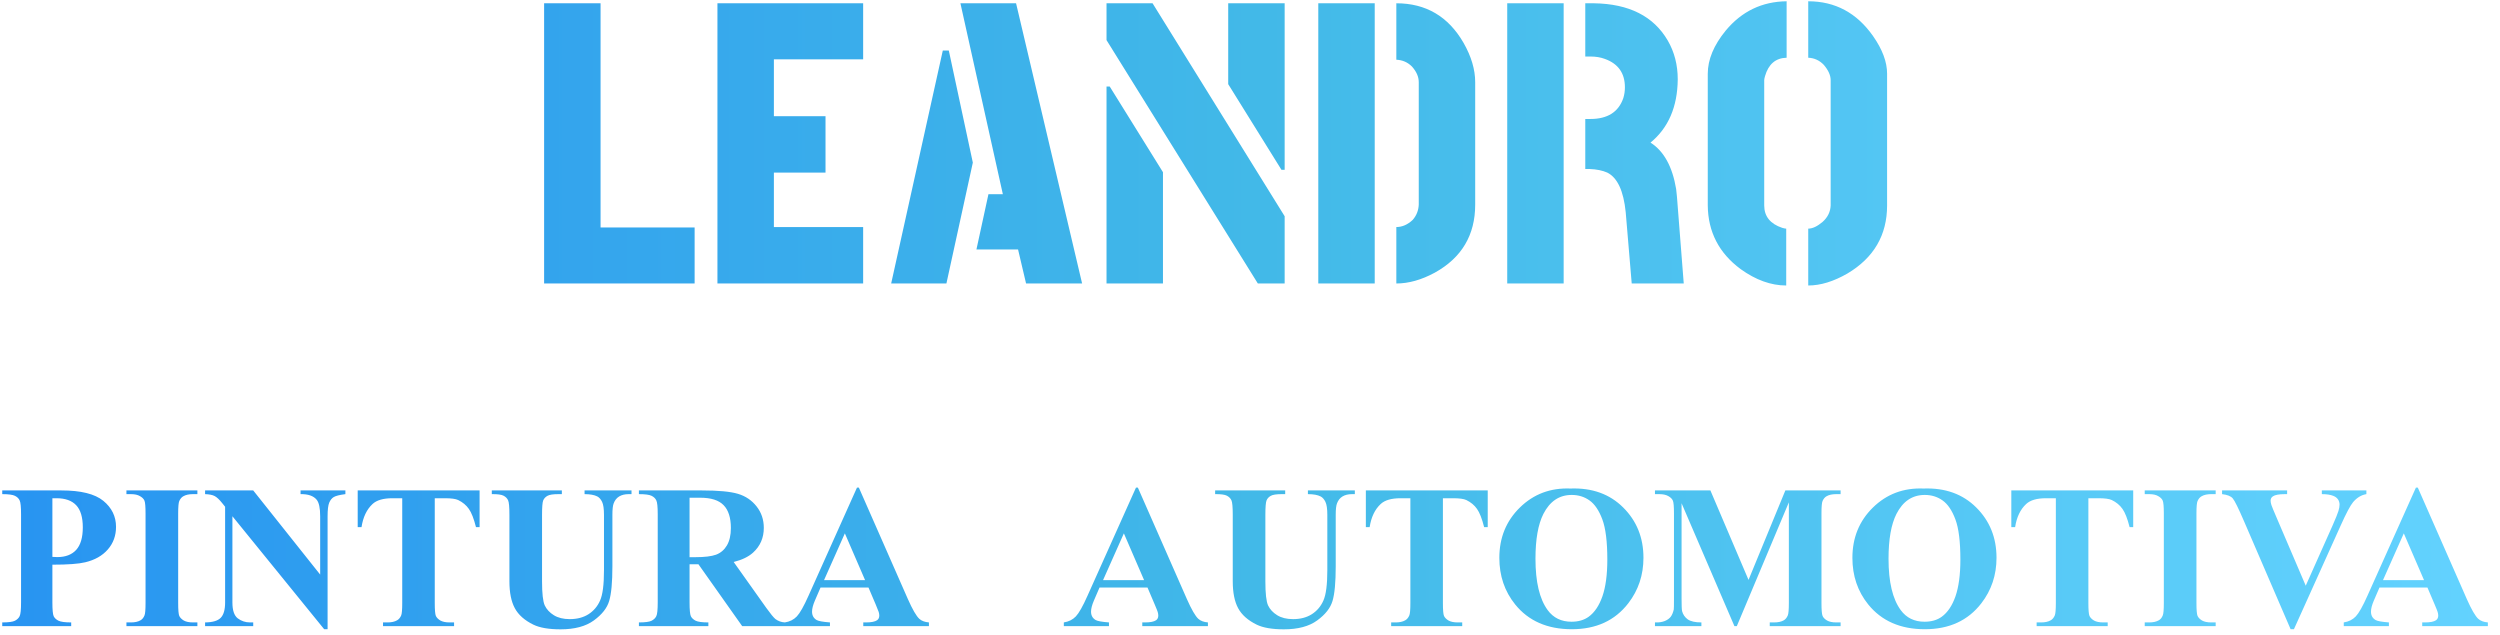 <svg width="197" height="50" viewBox="0 0 197 50" fill="none" xmlns="http://www.w3.org/2000/svg">
<path d="M42.876 22.339V0.259H47.324V17.923H54.736V22.339H42.876ZM56.534 22.339V0.259H68.016V4.675H60.982V9.154H65.051V13.601H60.982V17.891H68.016V22.339H56.534ZM70.224 22.339L74.293 3.981H74.766L76.659 12.813L74.577 22.339H70.224ZM76.943 19.658L77.889 15.305H79.025L75.681 0.259H80.066L85.27 22.339H80.854L80.223 19.658H76.943ZM87.194 22.339V6.82H87.447L91.642 13.57V22.339H87.194ZM87.194 3.161V0.259H90.822L101.231 17.04V22.339H99.118L87.194 3.161ZM96.783 6.63V0.259H101.231V13.381H100.979L96.783 6.63ZM103.881 22.339V0.259H108.328V22.339H103.881ZM110.031 22.339V17.891C110.494 17.891 110.925 17.702 111.325 17.324C111.619 16.987 111.777 16.588 111.798 16.125V6.473C111.798 6.052 111.619 5.642 111.262 5.243C110.925 4.906 110.515 4.727 110.031 4.706V0.259C112.366 0.259 114.132 1.3 115.331 3.382C115.941 4.454 116.245 5.484 116.245 6.473V16.125C116.245 18.522 115.184 20.31 113.06 21.487C112.008 22.055 110.999 22.339 110.031 22.339ZM118.769 22.339V0.259H123.216V22.339H118.769ZM124.92 13.318V9.375H125.33C126.676 9.375 127.538 8.828 127.916 7.734C128.001 7.461 128.043 7.177 128.043 6.883C128.043 5.768 127.517 5.022 126.465 4.643C126.129 4.517 125.75 4.454 125.33 4.454H124.92V0.259H125.614C128.369 0.301 130.303 1.279 131.418 3.192C131.943 4.096 132.206 5.116 132.206 6.252C132.185 8.418 131.47 10.079 130.061 11.236C131.113 11.909 131.786 13.128 132.08 14.895C132.101 15.105 132.122 15.305 132.143 15.494L132.679 22.339H128.579L128.106 16.724C127.937 15.042 127.454 14.001 126.655 13.601C126.276 13.433 125.814 13.339 125.267 13.318H124.92ZM134.572 16.188V5.81C134.572 4.696 135.045 3.56 135.991 2.404C137.253 0.89 138.851 0.122 140.786 0.101V4.549C139.924 4.57 139.356 5.053 139.083 6C139.041 6.147 139.02 6.252 139.02 6.315V16.188C139.02 17.05 139.493 17.639 140.439 17.954C140.586 17.997 140.691 18.017 140.754 18.017V22.497C139.556 22.497 138.357 22.066 137.159 21.203C135.455 19.942 134.593 18.27 134.572 16.188ZM142.489 22.497V18.017C142.826 18.017 143.204 17.839 143.625 17.481C144.024 17.124 144.235 16.693 144.256 16.188V6.315C144.256 5.937 144.077 5.537 143.72 5.116C143.383 4.759 142.973 4.57 142.489 4.549V0.101C144.613 0.101 146.317 1.016 147.599 2.845C148.335 3.897 148.703 4.885 148.703 5.81V16.188C148.703 18.522 147.662 20.31 145.581 21.55C144.487 22.181 143.457 22.497 142.489 22.497ZM4.128 44.497V47.462C4.128 48.04 4.162 48.406 4.23 48.558C4.304 48.705 4.43 48.824 4.609 48.913C4.793 49.002 5.127 49.047 5.61 49.047V49.339H0.177V49.047C0.671 49.047 1.005 49.002 1.178 48.913C1.357 48.819 1.481 48.698 1.549 48.55C1.623 48.403 1.659 48.04 1.659 47.462V40.523C1.659 39.944 1.623 39.582 1.549 39.434C1.481 39.282 1.357 39.161 1.178 39.072C1 38.982 0.666 38.938 0.177 38.938V38.646H4.837C6.373 38.646 7.474 38.919 8.142 39.466C8.809 40.013 9.143 40.696 9.143 41.516C9.143 42.21 8.928 42.804 8.496 43.298C8.065 43.793 7.471 44.129 6.714 44.308C6.204 44.434 5.342 44.497 4.128 44.497ZM4.128 39.261V43.882C4.301 43.892 4.433 43.898 4.522 43.898C5.163 43.898 5.658 43.709 6.005 43.33C6.352 42.946 6.525 42.355 6.525 41.556C6.525 40.762 6.352 40.181 6.005 39.813C5.658 39.445 5.14 39.261 4.451 39.261H4.128ZM15.554 49.047V49.339H9.963V49.047H10.318C10.628 49.047 10.878 48.992 11.067 48.882C11.204 48.808 11.309 48.682 11.383 48.503C11.441 48.377 11.469 48.046 11.469 47.509V40.475C11.469 39.929 11.441 39.587 11.383 39.45C11.325 39.313 11.207 39.195 11.028 39.095C10.854 38.99 10.618 38.938 10.318 38.938H9.963V38.646H15.554V38.938H15.199C14.889 38.938 14.639 38.993 14.45 39.103C14.313 39.177 14.206 39.303 14.127 39.482C14.069 39.608 14.04 39.939 14.04 40.475V47.509C14.04 48.056 14.069 48.398 14.127 48.535C14.19 48.671 14.308 48.792 14.482 48.897C14.661 48.997 14.9 49.047 15.199 49.047H15.554ZM19.954 38.646L25.23 45.278V40.68C25.23 40.039 25.138 39.605 24.954 39.379C24.702 39.074 24.279 38.927 23.684 38.938V38.646H27.217V38.938C26.765 38.995 26.46 39.072 26.302 39.166C26.15 39.256 26.029 39.406 25.94 39.616C25.856 39.821 25.814 40.176 25.814 40.68V49.583H25.546L18.314 40.68V47.478C18.314 48.093 18.453 48.508 18.732 48.724C19.016 48.939 19.339 49.047 19.702 49.047H19.954V49.339H16.161V49.047C16.75 49.042 17.16 48.921 17.392 48.684C17.623 48.448 17.739 48.046 17.739 47.478V39.931L17.51 39.647C17.284 39.363 17.084 39.177 16.911 39.087C16.737 38.998 16.487 38.948 16.161 38.938V38.646H19.954ZM37.792 38.646V41.54H37.508C37.34 40.872 37.153 40.394 36.948 40.105C36.743 39.81 36.462 39.576 36.105 39.403C35.905 39.308 35.555 39.261 35.056 39.261H34.259V47.509C34.259 48.056 34.288 48.398 34.346 48.535C34.409 48.671 34.527 48.792 34.701 48.897C34.88 48.997 35.121 49.047 35.426 49.047H35.781V49.339H30.182V49.047H30.537C30.847 49.047 31.097 48.992 31.286 48.882C31.423 48.808 31.531 48.682 31.61 48.503C31.668 48.377 31.696 48.046 31.696 47.509V39.261H30.924C30.203 39.261 29.68 39.413 29.354 39.718C28.897 40.144 28.608 40.751 28.487 41.54H28.187V38.646H37.792ZM38.754 38.646H44.274V38.938H43.998C43.583 38.938 43.296 38.982 43.139 39.072C42.986 39.156 42.876 39.274 42.807 39.426C42.744 39.579 42.713 39.96 42.713 40.57V45.806C42.713 46.763 42.784 47.396 42.926 47.707C43.073 48.017 43.312 48.274 43.643 48.479C43.974 48.684 44.392 48.787 44.897 48.787C45.475 48.787 45.967 48.658 46.372 48.401C46.782 48.138 47.087 47.778 47.287 47.32C47.492 46.863 47.594 46.066 47.594 44.931V40.57C47.594 40.092 47.544 39.75 47.444 39.545C47.344 39.34 47.218 39.198 47.066 39.119C46.829 38.998 46.495 38.938 46.064 38.938V38.646H49.763V38.938H49.542C49.242 38.938 48.992 38.998 48.793 39.119C48.593 39.24 48.448 39.421 48.359 39.663C48.291 39.831 48.257 40.134 48.257 40.57V44.631C48.257 45.888 48.172 46.794 48.004 47.352C47.841 47.909 47.439 48.422 46.798 48.889C46.156 49.357 45.281 49.591 44.172 49.591C43.246 49.591 42.531 49.468 42.027 49.221C41.338 48.884 40.852 48.453 40.568 47.927C40.284 47.402 40.142 46.695 40.142 45.806V40.57C40.142 39.955 40.108 39.574 40.039 39.426C39.971 39.274 39.853 39.153 39.685 39.064C39.517 38.974 39.206 38.932 38.754 38.938V38.646ZM54.337 44.465V47.462C54.337 48.04 54.371 48.406 54.439 48.558C54.513 48.705 54.639 48.824 54.818 48.913C54.996 49.002 55.33 49.047 55.819 49.047V49.339H50.346V49.047C50.84 49.047 51.174 49.002 51.348 48.913C51.526 48.819 51.65 48.698 51.718 48.55C51.792 48.403 51.829 48.04 51.829 47.462V40.523C51.829 39.944 51.792 39.582 51.718 39.434C51.65 39.282 51.526 39.161 51.348 39.072C51.169 38.982 50.835 38.938 50.346 38.938V38.646H55.314C56.608 38.646 57.554 38.735 58.153 38.914C58.752 39.093 59.241 39.424 59.62 39.907C59.998 40.386 60.188 40.949 60.188 41.595C60.188 42.384 59.904 43.036 59.336 43.551C58.973 43.877 58.466 44.121 57.814 44.284L60.385 47.904C60.721 48.372 60.961 48.663 61.102 48.779C61.318 48.942 61.568 49.031 61.852 49.047V49.339H58.484L55.038 44.465H54.337ZM54.337 39.221V43.906H54.786C55.517 43.906 56.063 43.84 56.426 43.709C56.789 43.572 57.073 43.33 57.278 42.983C57.488 42.631 57.593 42.173 57.593 41.611C57.593 40.796 57.401 40.194 57.018 39.805C56.639 39.416 56.027 39.221 55.18 39.221H54.337ZM68.436 46.295H64.659L64.209 47.336C64.062 47.683 63.989 47.969 63.989 48.196C63.989 48.495 64.11 48.716 64.351 48.858C64.493 48.942 64.843 49.005 65.4 49.047V49.339H61.844V49.047C62.227 48.989 62.543 48.832 62.79 48.574C63.037 48.311 63.342 47.772 63.705 46.957L67.529 38.425H67.679L71.535 47.194C71.903 48.025 72.206 48.548 72.442 48.763C72.621 48.926 72.873 49.021 73.199 49.047V49.339H68.026V49.047H68.239C68.654 49.047 68.946 48.989 69.114 48.874C69.23 48.79 69.288 48.669 69.288 48.511C69.288 48.416 69.272 48.319 69.241 48.219C69.23 48.172 69.151 47.975 69.004 47.628L68.436 46.295ZM68.168 45.712L66.575 42.029L64.935 45.712H68.168ZM90.422 46.295H86.644L86.195 47.336C86.048 47.683 85.974 47.969 85.974 48.196C85.974 48.495 86.095 48.716 86.337 48.858C86.479 48.942 86.829 49.005 87.386 49.047V49.339H83.829V49.047C84.213 48.989 84.528 48.832 84.776 48.574C85.023 48.311 85.328 47.772 85.69 46.957L89.515 38.425H89.665L93.521 47.194C93.889 48.025 94.191 48.548 94.428 48.763C94.606 48.926 94.859 49.021 95.185 49.047V49.339H90.012V49.047H90.225C90.64 49.047 90.932 48.989 91.1 48.874C91.216 48.79 91.273 48.669 91.273 48.511C91.273 48.416 91.258 48.319 91.226 48.219C91.216 48.172 91.137 47.975 90.99 47.628L90.422 46.295ZM90.154 45.712L88.561 42.029L86.921 45.712H90.154ZM95.753 38.646H101.273V38.938H100.997C100.581 38.938 100.295 38.982 100.137 39.072C99.985 39.156 99.874 39.274 99.806 39.426C99.743 39.579 99.711 39.96 99.711 40.57V45.806C99.711 46.763 99.782 47.396 99.924 47.707C100.071 48.017 100.311 48.274 100.642 48.479C100.973 48.684 101.391 48.787 101.896 48.787C102.474 48.787 102.965 48.658 103.37 48.401C103.78 48.138 104.085 47.778 104.285 47.32C104.49 46.863 104.593 46.066 104.593 44.931V40.57C104.593 40.092 104.543 39.75 104.443 39.545C104.343 39.34 104.217 39.198 104.064 39.119C103.828 38.998 103.494 38.938 103.063 38.938V38.646H106.761V38.938H106.54C106.241 38.938 105.991 38.998 105.791 39.119C105.591 39.24 105.447 39.421 105.357 39.663C105.289 39.831 105.255 40.134 105.255 40.57V44.631C105.255 45.888 105.171 46.794 105.003 47.352C104.84 47.909 104.437 48.422 103.796 48.889C103.155 49.357 102.279 49.591 101.17 49.591C100.245 49.591 99.53 49.468 99.025 49.221C98.337 48.884 97.85 48.453 97.566 47.927C97.282 47.402 97.141 46.695 97.141 45.806V40.57C97.141 39.955 97.106 39.574 97.038 39.426C96.97 39.274 96.851 39.153 96.683 39.064C96.515 38.974 96.205 38.932 95.753 38.938V38.646ZM117.233 38.646V41.54H116.95C116.781 40.872 116.595 40.394 116.39 40.105C116.185 39.81 115.903 39.576 115.546 39.403C115.346 39.308 114.996 39.261 114.497 39.261H113.701V47.509C113.701 48.056 113.729 48.398 113.787 48.535C113.85 48.671 113.969 48.792 114.142 48.897C114.321 48.997 114.563 49.047 114.868 49.047H115.223V49.339H109.624V49.047H109.978C110.289 49.047 110.538 48.992 110.728 48.882C110.864 48.808 110.972 48.682 111.051 48.503C111.109 48.377 111.138 48.046 111.138 47.509V39.261H110.365C109.645 39.261 109.122 39.413 108.796 39.718C108.338 40.144 108.049 40.751 107.928 41.54H107.629V38.646H117.233ZM123.755 38.496C125.458 38.433 126.841 38.93 127.903 39.986C128.97 41.043 129.504 42.365 129.504 43.953C129.504 45.309 129.107 46.503 128.313 47.533C127.261 48.9 125.776 49.583 123.857 49.583C121.933 49.583 120.446 48.931 119.394 47.628C118.563 46.597 118.148 45.375 118.148 43.961C118.148 42.373 118.687 41.051 119.765 39.994C120.848 38.932 122.178 38.433 123.755 38.496ZM123.85 39.001C122.872 39.001 122.128 39.5 121.618 40.499C121.203 41.319 120.995 42.497 120.995 44.032C120.995 45.856 121.316 47.205 121.957 48.077C122.404 48.687 123.029 48.992 123.834 48.992C124.375 48.992 124.827 48.861 125.19 48.598C125.653 48.261 126.013 47.725 126.271 46.989C126.528 46.248 126.657 45.283 126.657 44.095C126.657 42.681 126.525 41.624 126.263 40.925C126 40.22 125.663 39.724 125.253 39.434C124.848 39.145 124.381 39.001 123.85 39.001ZM137.784 45.696L140.686 38.646H145.039V38.938H144.692C144.376 38.938 144.124 38.993 143.935 39.103C143.803 39.177 143.698 39.3 143.619 39.474C143.561 39.6 143.532 39.929 143.532 40.459V47.509C143.532 48.056 143.561 48.398 143.619 48.535C143.677 48.671 143.795 48.792 143.974 48.897C144.153 48.997 144.392 49.047 144.692 49.047H145.039V49.339H139.456V49.047H139.802C140.118 49.047 140.37 48.992 140.56 48.882C140.691 48.808 140.796 48.682 140.875 48.503C140.933 48.377 140.962 48.046 140.962 47.509V39.584L136.861 49.339H136.672L132.508 39.655V47.186C132.508 47.712 132.521 48.035 132.548 48.156C132.616 48.419 132.763 48.635 132.989 48.803C133.221 48.966 133.581 49.047 134.07 49.047V49.339H130.411V49.047H130.521C130.758 49.052 130.978 49.016 131.183 48.937C131.388 48.853 131.543 48.742 131.649 48.606C131.754 48.469 131.835 48.277 131.893 48.03C131.904 47.972 131.909 47.704 131.909 47.225V40.459C131.909 39.918 131.88 39.582 131.822 39.45C131.764 39.313 131.646 39.195 131.467 39.095C131.288 38.99 131.049 38.938 130.75 38.938H130.411V38.646H134.779L137.784 45.696ZM151.576 38.496C153.279 38.433 154.662 38.93 155.724 39.986C156.791 41.043 157.325 42.365 157.325 43.953C157.325 45.309 156.928 46.503 156.134 47.533C155.083 48.9 153.597 49.583 151.678 49.583C149.754 49.583 148.267 48.931 147.215 47.628C146.384 46.597 145.969 45.375 145.969 43.961C145.969 42.373 146.508 41.051 147.586 39.994C148.669 38.932 149.999 38.433 151.576 38.496ZM151.671 39.001C150.693 39.001 149.949 39.5 149.439 40.499C149.024 41.319 148.816 42.497 148.816 44.032C148.816 45.856 149.137 47.205 149.778 48.077C150.225 48.687 150.85 48.992 151.655 48.992C152.196 48.992 152.648 48.861 153.011 48.598C153.474 48.261 153.834 47.725 154.092 46.989C154.349 46.248 154.478 45.283 154.478 44.095C154.478 42.681 154.347 41.624 154.084 40.925C153.821 40.22 153.484 39.724 153.074 39.434C152.669 39.145 152.202 39.001 151.671 39.001ZM168.097 38.646V41.54H167.813C167.645 40.872 167.458 40.394 167.253 40.105C167.048 39.81 166.767 39.576 166.409 39.403C166.209 39.308 165.86 39.261 165.36 39.261H164.564V47.509C164.564 48.056 164.593 48.398 164.651 48.535C164.714 48.671 164.832 48.792 165.005 48.897C165.184 48.997 165.426 49.047 165.731 49.047H166.086V49.339H160.487V49.047H160.842C161.152 49.047 161.402 48.992 161.591 48.882C161.728 48.808 161.835 48.682 161.914 48.503C161.972 48.377 162.001 48.046 162.001 47.509V39.261H161.228C160.508 39.261 159.985 39.413 159.659 39.718C159.202 40.144 158.912 40.751 158.791 41.54H158.492V38.646H168.097ZM174.595 49.047V49.339H169.004V49.047H169.358C169.669 49.047 169.918 48.992 170.108 48.882C170.244 48.808 170.349 48.682 170.423 48.503C170.481 48.377 170.51 48.046 170.51 47.509V40.475C170.51 39.929 170.481 39.587 170.423 39.45C170.365 39.313 170.247 39.195 170.068 39.095C169.895 38.99 169.658 38.938 169.358 38.938H169.004V38.646H174.595V38.938H174.24C173.93 38.938 173.68 38.993 173.491 39.103C173.354 39.177 173.246 39.303 173.167 39.482C173.109 39.608 173.08 39.939 173.08 40.475V47.509C173.08 48.056 173.109 48.398 173.167 48.535C173.23 48.671 173.349 48.792 173.522 48.897C173.701 48.997 173.94 49.047 174.24 49.047H174.595ZM186.471 38.646V38.938C186.081 39.001 185.735 39.208 185.43 39.561C185.209 39.823 184.88 40.441 184.444 41.414L180.761 49.583H180.501L176.834 41.083C176.392 40.057 176.095 39.455 175.943 39.277C175.796 39.098 175.515 38.985 175.099 38.938V38.646H180.225V38.938H180.051C179.589 38.938 179.273 38.995 179.105 39.111C178.984 39.19 178.924 39.306 178.924 39.458C178.924 39.553 178.945 39.666 178.987 39.797C179.029 39.923 179.171 40.268 179.413 40.83L181.692 46.153L183.805 41.414C184.057 40.841 184.213 40.457 184.27 40.262C184.328 40.068 184.357 39.902 184.357 39.766C184.357 39.608 184.315 39.469 184.231 39.348C184.147 39.227 184.023 39.135 183.86 39.072C183.634 38.982 183.335 38.938 182.961 38.938V38.646H186.471ZM191.281 46.295H187.504L187.054 47.336C186.907 47.683 186.833 47.969 186.833 48.196C186.833 48.495 186.954 48.716 187.196 48.858C187.338 48.942 187.688 49.005 188.245 49.047V49.339H184.688V49.047C185.072 48.989 185.388 48.832 185.635 48.574C185.882 48.311 186.187 47.772 186.549 46.957L190.374 38.425H190.524L194.38 47.194C194.748 48.025 195.05 48.548 195.287 48.763C195.466 48.926 195.718 49.021 196.044 49.047V49.339H190.871V49.047H191.084C191.499 49.047 191.791 48.989 191.959 48.874C192.075 48.79 192.133 48.669 192.133 48.511C192.133 48.416 192.117 48.319 192.085 48.219C192.075 48.172 191.996 47.975 191.849 47.628L191.281 46.295ZM191.013 45.712L189.42 42.029L187.78 45.712H191.013Z" fill="url(#paint0_linear_3_37)"/>
<defs>
<linearGradient id="paint0_linear_3_37" x1="-3" y1="13.752" x2="198.884" y2="13.752" gradientUnits="userSpaceOnUse">
<stop stop-color="#2793F2"/>
<stop offset="0.506" stop-color="#42B9E8"/>
<stop offset="1" stop-color="#64D3FF"/>
</linearGradient>
</defs>
</svg>
